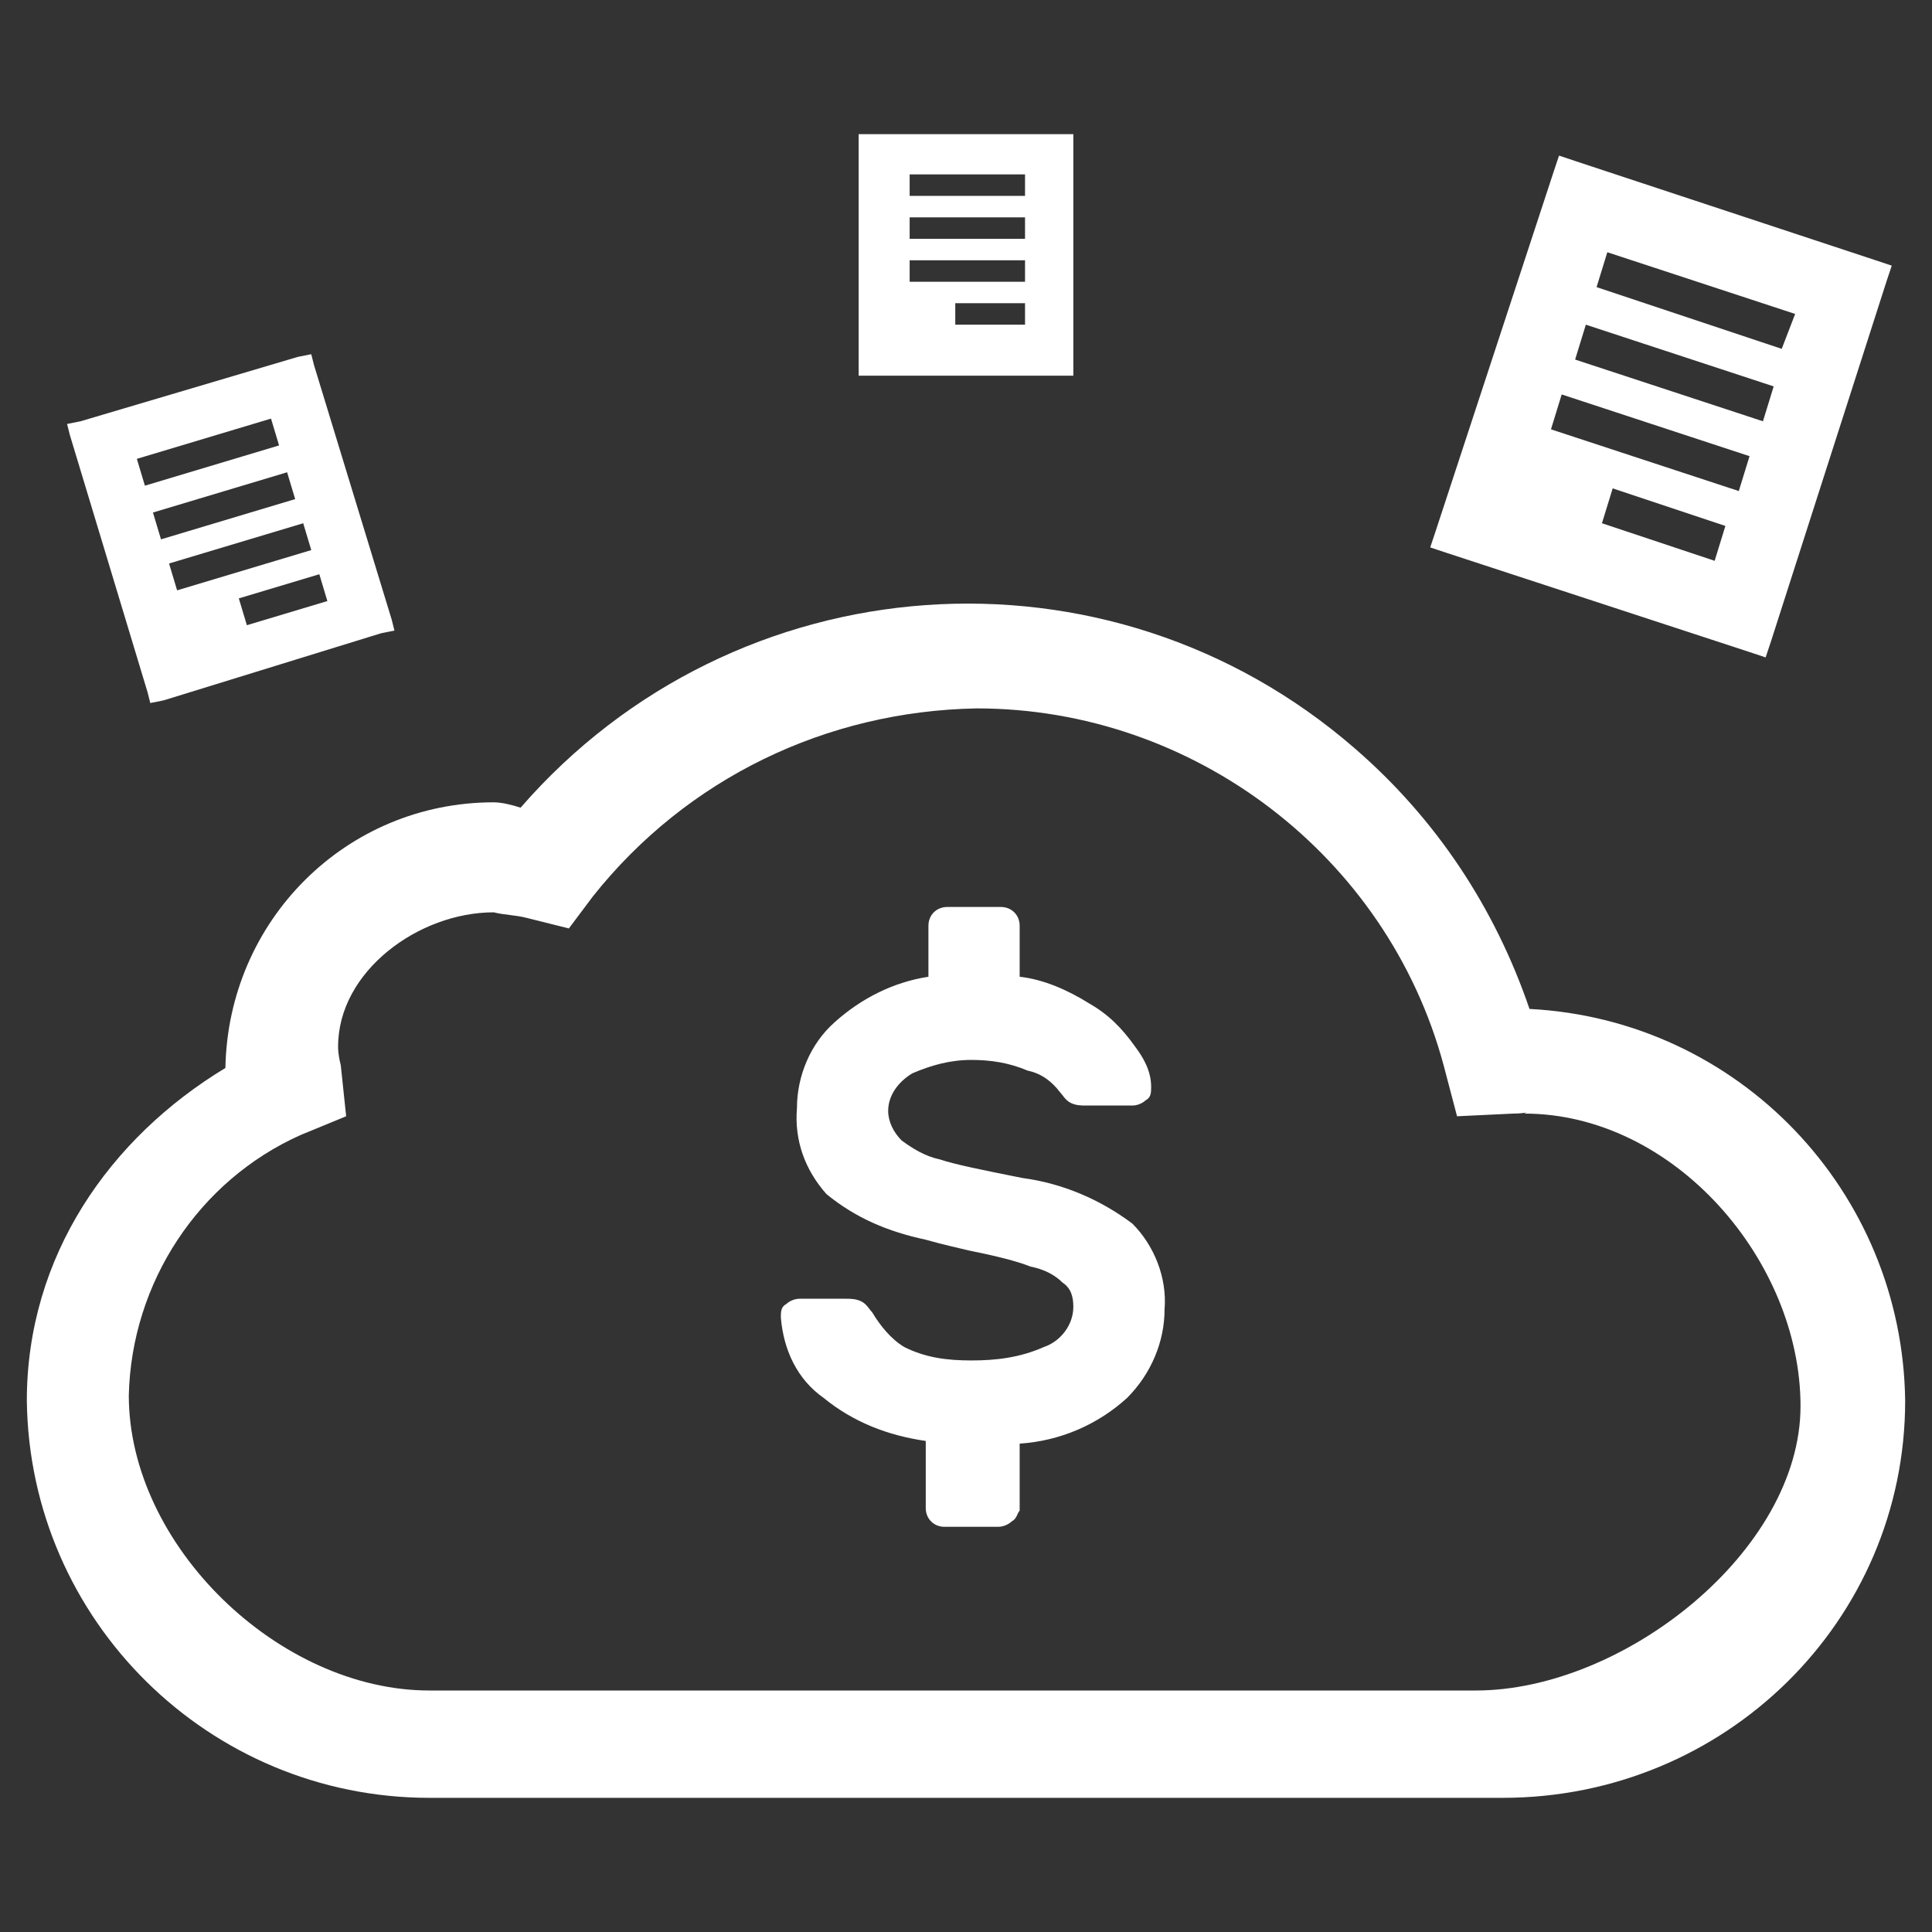 <?xml version="1.0" encoding="utf-8"?>
<!-- Generator: Adobe Illustrator 23.0.3, SVG Export Plug-In . SVG Version: 6.00 Build 0)  -->
<svg version="1.1" id="Warstwa_1" xmlns="http://www.w3.org/2000/svg" xmlns:xlink="http://www.w3.org/1999/xlink" x="0px" y="0px"
	 viewBox="0 0 72 72" style="enable-background:new 0 0 72 72;" xml:space="preserve">
<rect x="0" y="0" width="72" height="72" fill="#333333" stroke="none"/>
<style type="text/css">
	.st0{fill-rule:evenodd;clip-rule:evenodd;fill:#FFFFFF;}
</style>
<path id="Kształt_113" class="st0" d="M70.3,10.5l0.2-0.6l-0.6-0.2L58.7,6l-0.6-0.2l-0.2,0.6l-4.4,13.4l-0.2,0.6l0.6,0.2l11.3,3.7
	l0.6,0.2l0.2-0.6L70.3,10.5z M59.5,10.7l0.4-1.3l7,2.3L66.4,13L59.5,10.7z M58.7,13.4l0.4-1.3l7,2.3l-0.4,1.3L58.7,13.4z M58.2,14.7
	l7,2.3l-0.4,1.3l-7-2.3L58.2,14.7z M59.7,19.5l0.4-1.3l4.2,1.4l-0.4,1.3L59.7,19.5z M11.7,13.6l-0.1-0.4l-0.5,0.1L3,15.7l-0.5,0.1
	l0.1,0.4l2.9,9.6l0.1,0.4l0.5-0.1l8.1-2.5l0.5-0.1l-0.1-0.4L11.7,13.6z M5.4,18.1l-0.3-1l5-1.5l0.3,1L5.4,18.1z M6,20.1l-0.3-1
	l5-1.5l0.3,1L6,20.1z M6.3,21l5-1.5l0.3,1l-5,1.5L6.3,21z M9.2,23.3l-0.3-1l3-0.9l0.3,1L9.2,23.3z M40,6V5h-8v9h8V6z M33.9,7.3V6.5
	h4.3v0.8H33.9z M33.9,8.9V8.1h4.3v0.8L33.9,8.9L33.9,8.9z M33.9,9.7h4.3v0.8h-4.3V9.7L33.9,9.7L33.9,9.7z M35.6,12.1v-0.8h2.6v0.8
	H35.6z M71,52.2C71,60.4,64.3,67,56,67H16C7.8,67,1.1,60.4,1,52.2c0-5.4,3.1-9.8,7.4-12.4c0.1-5.5,4.5-9.9,10-9.9
	c0.3,0,0.7,0.1,1,0.2c8-9.2,21.9-10.2,31.1-2.2c3,2.6,5.2,5.9,6.5,9.7C64.8,38,70.9,44.4,71,52.2z M56.4,41.5l-2.1,0.1l-0.5-1.9
	c-2.1-7.8-9.3-13.3-17.4-13.3c-5.6,0.1-10.8,2.6-14.3,7l-0.9,1.2l-1.6-0.4c-0.4-0.1-0.8-0.1-1.2-0.2c-2.8,0-5.8,2.2-5.8,5
	c0,0.1,0,0.3,0.1,0.7l0.2,1.9l-1.7,0.7C7.4,44,4.9,47.8,4.8,52c0,5.6,5.6,11,11.2,11h39c5.5,0,12.1-5.2,12.1-10.6
	s-4.7-10.9-10.3-10.9C57,41.4,56.9,41.5,56.4,41.5z M37.7,56.7c-0.1,0.1-0.3,0.2-0.5,0.2h-2c-0.4,0-0.7-0.3-0.7-0.7v-2.5
	c-1.4-0.2-2.7-0.7-3.8-1.6c-1-0.7-1.5-1.8-1.6-3c0-0.2,0-0.4,0.2-0.5c0.1-0.1,0.3-0.2,0.5-0.2h1.7c0.2,0,0.4,0,0.6,0.1
	c0.2,0.1,0.3,0.3,0.4,0.4c0.3,0.5,0.7,1,1.2,1.3c0.8,0.4,1.6,0.5,2.5,0.5c0.9,0,1.8-0.1,2.7-0.5c0.6-0.2,1.1-0.8,1.1-1.5
	c0-0.4-0.1-0.7-0.4-0.9c-0.3-0.3-0.7-0.5-1.2-0.6c-0.5-0.2-1.3-0.4-2.3-0.6c-0.4-0.1-0.9-0.2-1.6-0.4c-1.4-0.3-2.6-0.8-3.7-1.7
	c-0.8-0.9-1.2-2-1.1-3.2c0-1.2,0.5-2.4,1.4-3.2c1-0.9,2.2-1.5,3.5-1.7l0-1.9c0-0.4,0.3-0.7,0.7-0.7l2,0c0.4,0,0.7,0.3,0.7,0.7l0,1.9
	c0.9,0.1,1.8,0.5,2.6,1c0.7,0.4,1.2,0.9,1.7,1.6c0.3,0.4,0.6,0.9,0.6,1.5c0,0.2,0,0.4-0.2,0.5c-0.1,0.1-0.3,0.2-0.5,0.2h-1.7
	c-0.2,0-0.4,0-0.6-0.1c-0.2-0.1-0.3-0.3-0.4-0.4c-0.3-0.4-0.7-0.7-1.2-0.8c-0.7-0.3-1.4-0.4-2.1-0.4c-0.8,0-1.5,0.2-2.2,0.5
	c-0.5,0.3-0.9,0.8-0.9,1.4c0,0.4,0.2,0.8,0.5,1.1c0.4,0.3,0.9,0.6,1.4,0.7c0.6,0.2,1.6,0.4,3.1,0.7c1.5,0.2,2.9,0.8,4.1,1.7
	c0.8,0.8,1.3,2,1.2,3.2c0,1.2-0.5,2.4-1.4,3.3c-1.1,1-2.5,1.6-4,1.7v2.5C37.9,56.4,37.9,56.6,37.7,56.7L37.7,56.7z"/>
</svg>
